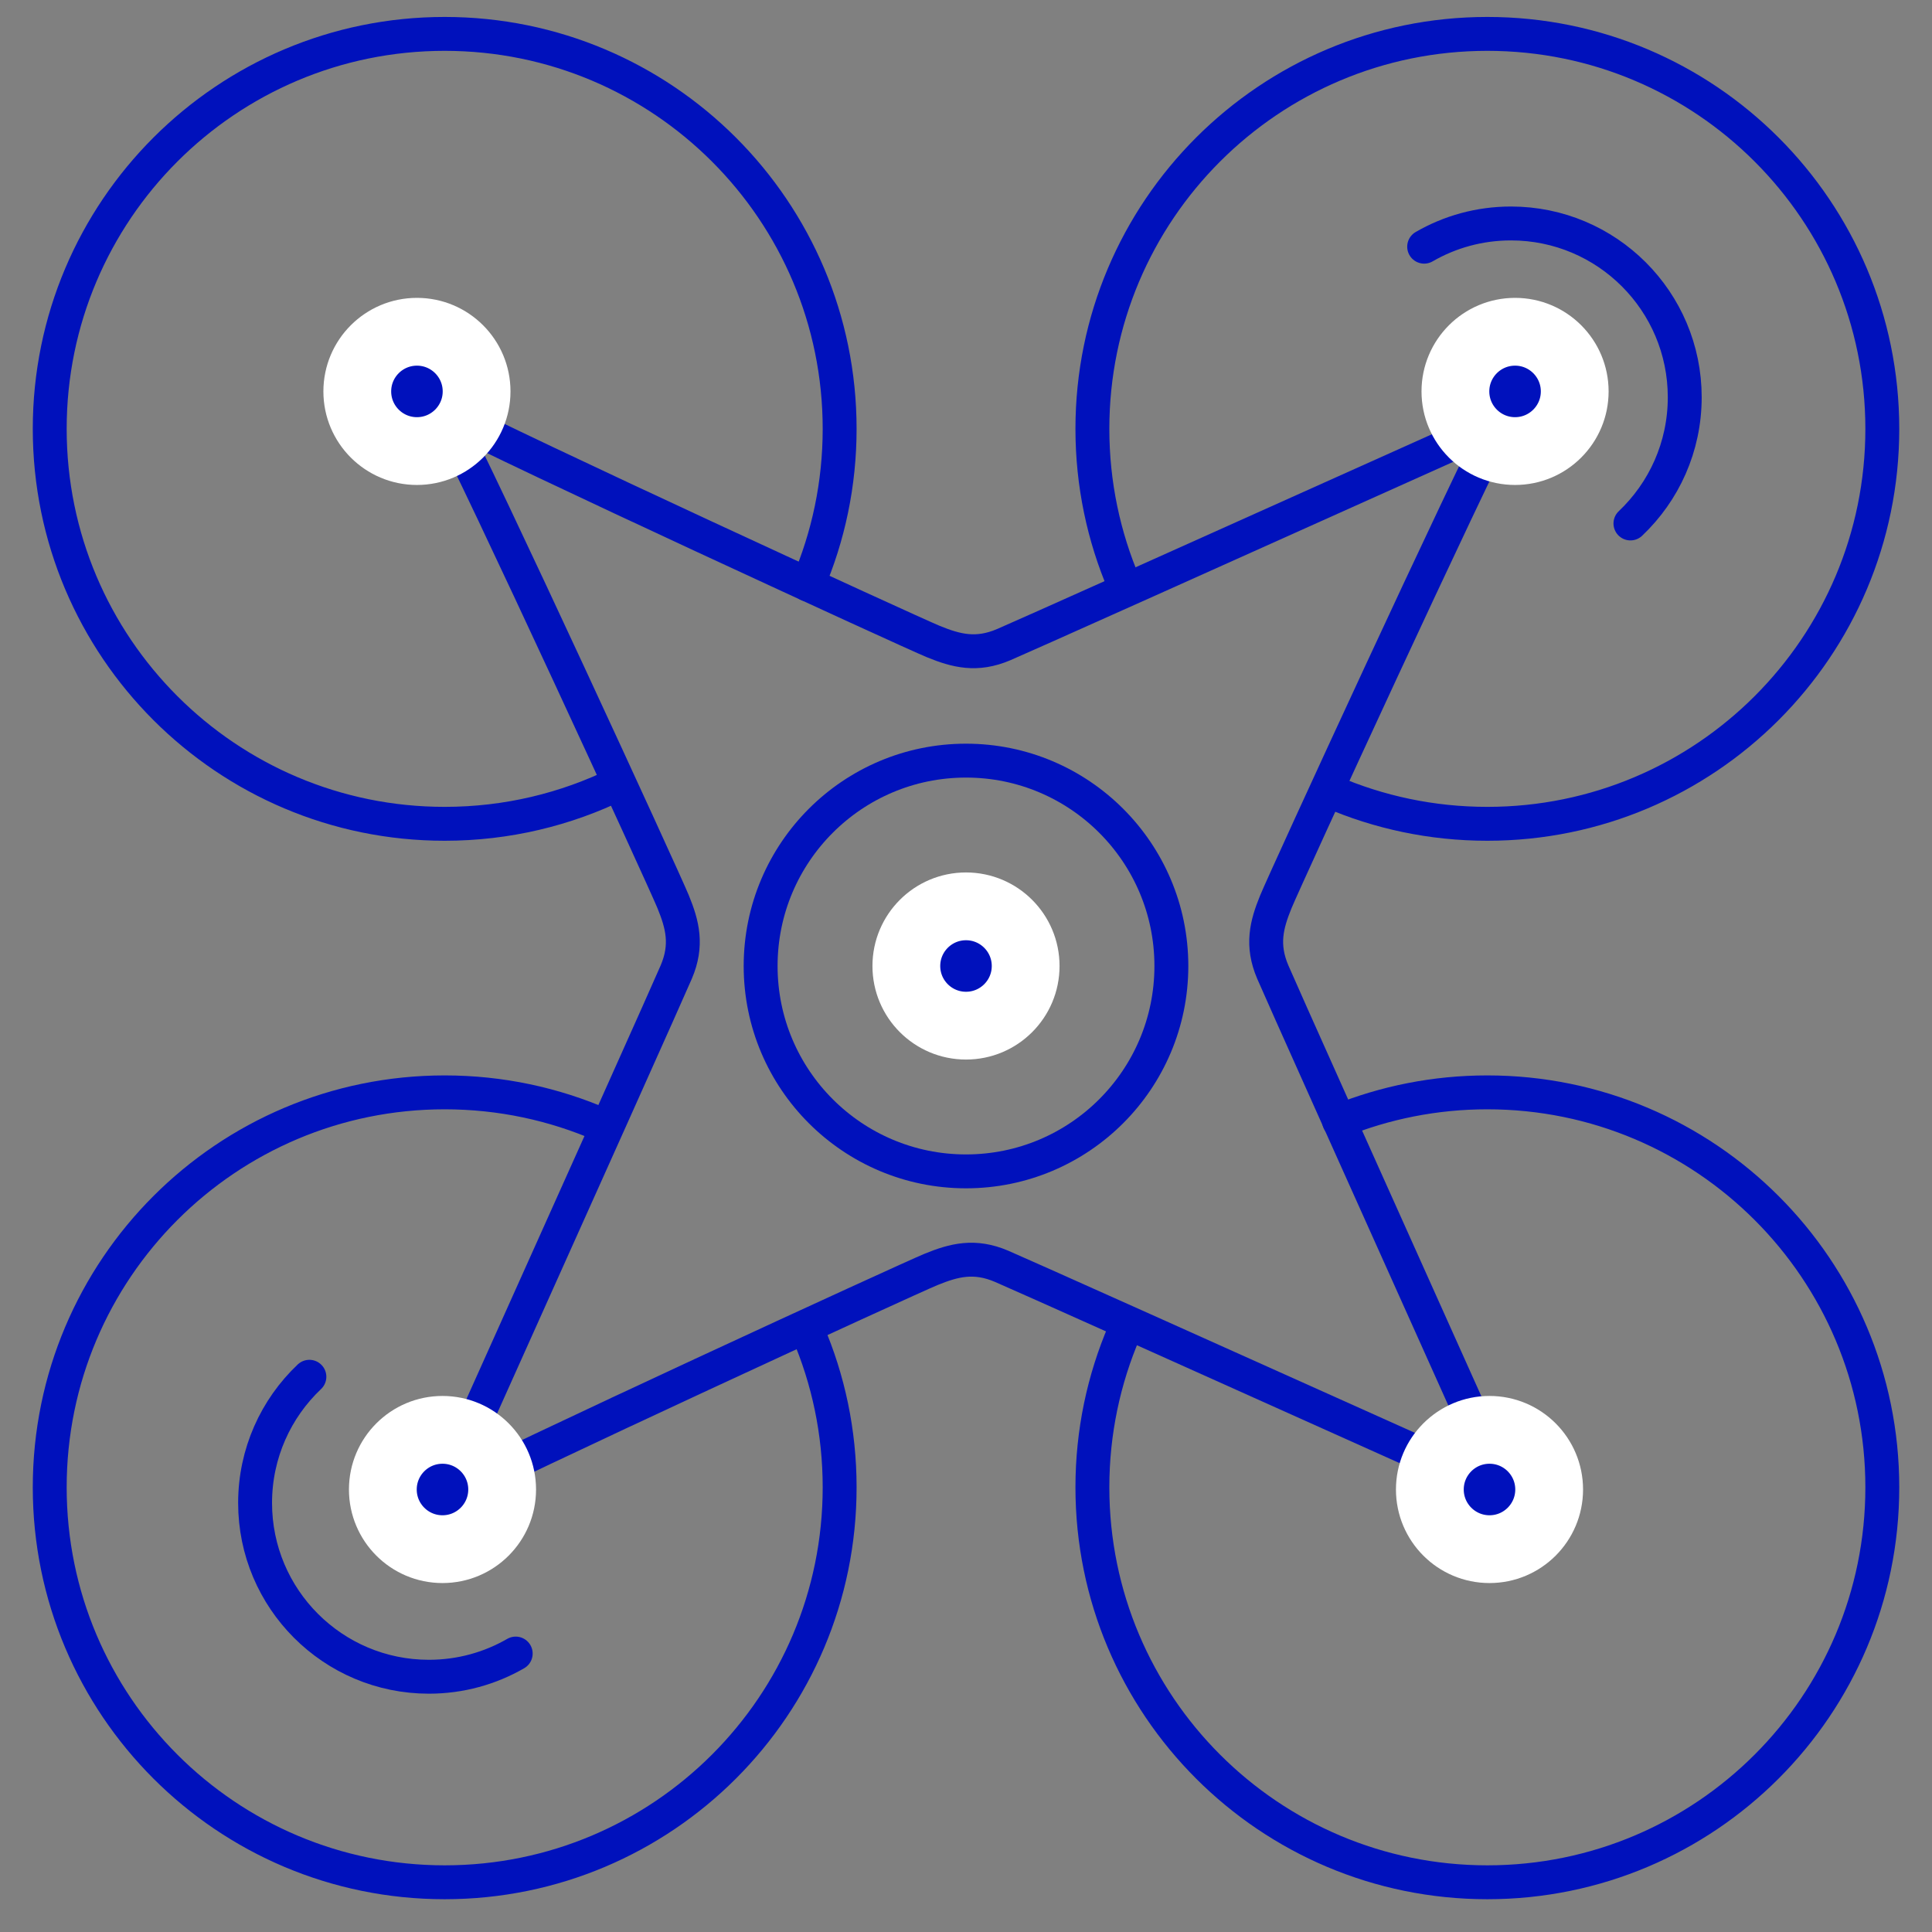 <?xml version="1.0" encoding="UTF-8"?>
<svg width="57px" height="57px" viewBox="0 0 57 57" version="1.1" xmlns="http://www.w3.org/2000/svg" xmlns:xlink="http://www.w3.org/1999/xlink">
    <rect x="0" y="0" width="57" height="57" fill="#808080" stroke="none"/>
    <!-- Generator: Sketch 50.2 (55047) - http://www.bohemiancoding.com/sketch -->
    <title>drones</title>
    <desc>Created with Sketch.</desc>
    <defs>
        <circle id="path-1" cx="11.301" cy="10.548" r="2.26"></circle>
        <circle id="path-2" cx="12.055" cy="42.945" r="2.26"></circle>
        <circle id="path-3" cx="43.699" cy="10.548" r="2.26"></circle>
        <circle id="path-4" cx="42.945" cy="42.945" r="2.26"></circle>
        <circle id="path-5" cx="27.5" cy="27.5" r="2.26"></circle>
    </defs>
    <g id="Web-Blue-Marks" stroke="none" stroke-width="1" fill="none" fill-rule="evenodd">
        <g id="drones" transform="translate(1, 1)">
            <circle id="Oval-3" stroke="#0011BC" stroke-linecap="round" stroke-linejoin="round" cx="27.5" cy="27.5" r="6.059"></circle>
            <circle id="Oval-3" stroke="#E5E5E5" stroke-linecap="round" stroke-linejoin="round" cx="27.5" cy="27.5" r="1.398"></circle>
            <path d="M12.119,11.186 C14.013,12.205 25.861,17.653 26.537,17.928 C27.212,18.204 27.814,18.36 28.612,18.019 C29.144,17.792 34.227,15.515 43.862,11.186" id="Path-236" stroke="#0011BC" stroke-linecap="round" stroke-linejoin="round"></path>
            <path d="M12.055,36.164 C13.95,37.183 25.797,42.631 26.473,42.906 C27.148,43.181 27.75,43.338 28.548,42.997 C29.08,42.77 34.163,40.492 43.798,36.164" id="Path-236-Copy" stroke="#0011BC" stroke-linecap="round" stroke-linejoin="round" transform="translate(27.926, 39.678) scale(1, -1) translate(-27.926, -39.678) "></path>
            <path d="M-0.239,23.544 C1.655,24.563 13.503,30.011 14.179,30.286 C14.854,30.562 15.456,30.718 16.254,30.377 C16.786,30.15 21.869,27.872 31.504,23.544" id="Path-236-Copy-2" stroke="#0011BC" stroke-linecap="round" stroke-linejoin="round" transform="translate(15.632, 27.058) scale(1, -1) rotate(-90) translate(-15.632, -27.058) "></path>
            <path d="M23.998,23.544 C25.893,24.563 37.741,30.011 38.416,30.286 C39.092,30.562 39.693,30.718 40.491,30.377 C41.023,30.15 46.107,27.872 55.741,23.544" id="Path-236-Copy-3" stroke="#0011BC" stroke-linecap="round" stroke-linejoin="round" transform="translate(39.87, 27.058) scale(-1, -1) rotate(-90) translate(-39.87, -27.058) "></path>
            <path d="M38.26,22.353 C39.677,22.966 41.239,23.305 42.881,23.305 C49.317,23.305 54.534,18.088 54.534,11.653 C54.534,5.217 49.317,0 42.881,0 C36.446,0 31.229,5.217 31.229,11.653 C31.229,13.283 31.564,14.835 32.168,16.244" id="Oval-22-Copy" stroke="#0011BC" stroke-linecap="round" stroke-linejoin="round"></path>
            <path d="M38.506,53.685 C39.857,54.232 41.334,54.534 42.881,54.534 C49.317,54.534 54.534,49.317 54.534,42.881 C54.534,36.446 49.317,31.229 42.881,31.229 C36.446,31.229 31.229,36.446 31.229,42.881 C31.229,44.512 31.564,46.064 32.168,47.473" id="Oval-22-Copy-5" stroke="#0011BC" stroke-linecap="round" stroke-linejoin="round" transform="translate(42.881, 42.881) scale(1, -1) translate(-42.881, -42.881) "></path>
            <path d="M6.996,22.121 C8.542,22.879 10.281,23.305 12.119,23.305 C18.554,23.305 23.771,18.088 23.771,11.653 C23.771,5.217 18.554,0 12.119,0 C5.683,0 0.466,5.217 0.466,11.653 C0.466,13.283 0.801,14.835 1.406,16.244" id="Oval-22-Copy-4" stroke="#0011BC" stroke-linecap="round" stroke-linejoin="round" transform="translate(12.119, 11.653) scale(-1, 1) translate(-12.119, -11.653) "></path>
            <path d="M7.47,53.57 C8.894,54.19 10.466,54.534 12.119,54.534 C18.554,54.534 23.771,49.317 23.771,42.881 C23.771,36.446 18.554,31.229 12.119,31.229 C5.683,31.229 0.466,36.446 0.466,42.881 C0.466,44.512 0.801,46.064 1.406,47.473" id="Oval-22-Copy-6" stroke="#0011BC" stroke-linecap="round" stroke-linejoin="round" transform="translate(12.119, 42.881) scale(-1, -1) translate(-12.119, -42.881) "></path>
            <path d="M47.103,14.444 C48.09,13.509 48.705,12.187 48.705,10.72 C48.705,7.889 46.41,5.593 43.578,5.593 C42.645,5.593 41.771,5.842 41.017,6.278" id="Oval-22-Copy" stroke="#0011BC" stroke-linecap="round" stroke-linejoin="round"></path>
            <path d="M12.612,48.469 C13.598,47.535 14.214,46.212 14.214,44.746 C14.214,41.914 11.918,39.619 9.087,39.619 C8.154,39.619 7.279,39.868 6.525,40.303" id="Oval-22-Copy-7" stroke="#0011BC" stroke-linecap="round" stroke-linejoin="round" transform="translate(10.37, 44.044) scale(-1, -1) translate(-10.37, -44.044) "></path>
            <g id="Oval-Copy-469" transform="translate(11.301, 10.548) rotate(-90) translate(-11.301, -10.548) " stroke="#FFFFFF">
                <circle stroke-width="1.5" stroke-linejoin="square" fill="#0011BC" fill-rule="evenodd" cx="11.301" cy="10.548" r="1.51"></circle>
                <use stroke-width="1" xlink:href="#path-1"></use>
            </g>
            <g id="Oval-Copy-474" transform="translate(12.055, 42.945) rotate(-90) translate(-12.055, -42.945) " stroke="#FFFFFF">
                <circle stroke-width="1.5" stroke-linejoin="square" fill="#0011BC" fill-rule="evenodd" cx="12.055" cy="42.945" r="1.51"></circle>
                <use stroke-width="1" xlink:href="#path-2"></use>
            </g>
            <g id="Oval-Copy-473" transform="translate(43.699, 10.548) rotate(-90) translate(-43.699, -10.548) " stroke="#FFFFFF">
                <circle stroke-width="1.5" stroke-linejoin="square" fill="#0011BC" fill-rule="evenodd" cx="43.699" cy="10.548" r="1.51"></circle>
                <use stroke-width="1" xlink:href="#path-3"></use>
            </g>
            <g id="Oval-Copy-475" transform="translate(42.945, 42.945) rotate(-90) translate(-42.945, -42.945) " stroke="#FFFFFF">
                <circle stroke-width="1.5" stroke-linejoin="square" fill="#0011BC" fill-rule="evenodd" cx="42.945" cy="42.945" r="1.51"></circle>
                <use stroke-width="1" xlink:href="#path-4"></use>
            </g>
            <g id="Oval-Copy-476" transform="translate(27.5, 27.5) rotate(-90) translate(-27.5, -27.5) " stroke="#FFFFFF">
                <circle stroke-width="1.5" stroke-linejoin="square" fill="#0011BC" fill-rule="evenodd" cx="27.5" cy="27.5" r="1.51"></circle>
                <use stroke-width="1" xlink:href="#path-5"></use>
            </g>
        </g>
    </g>
</svg>